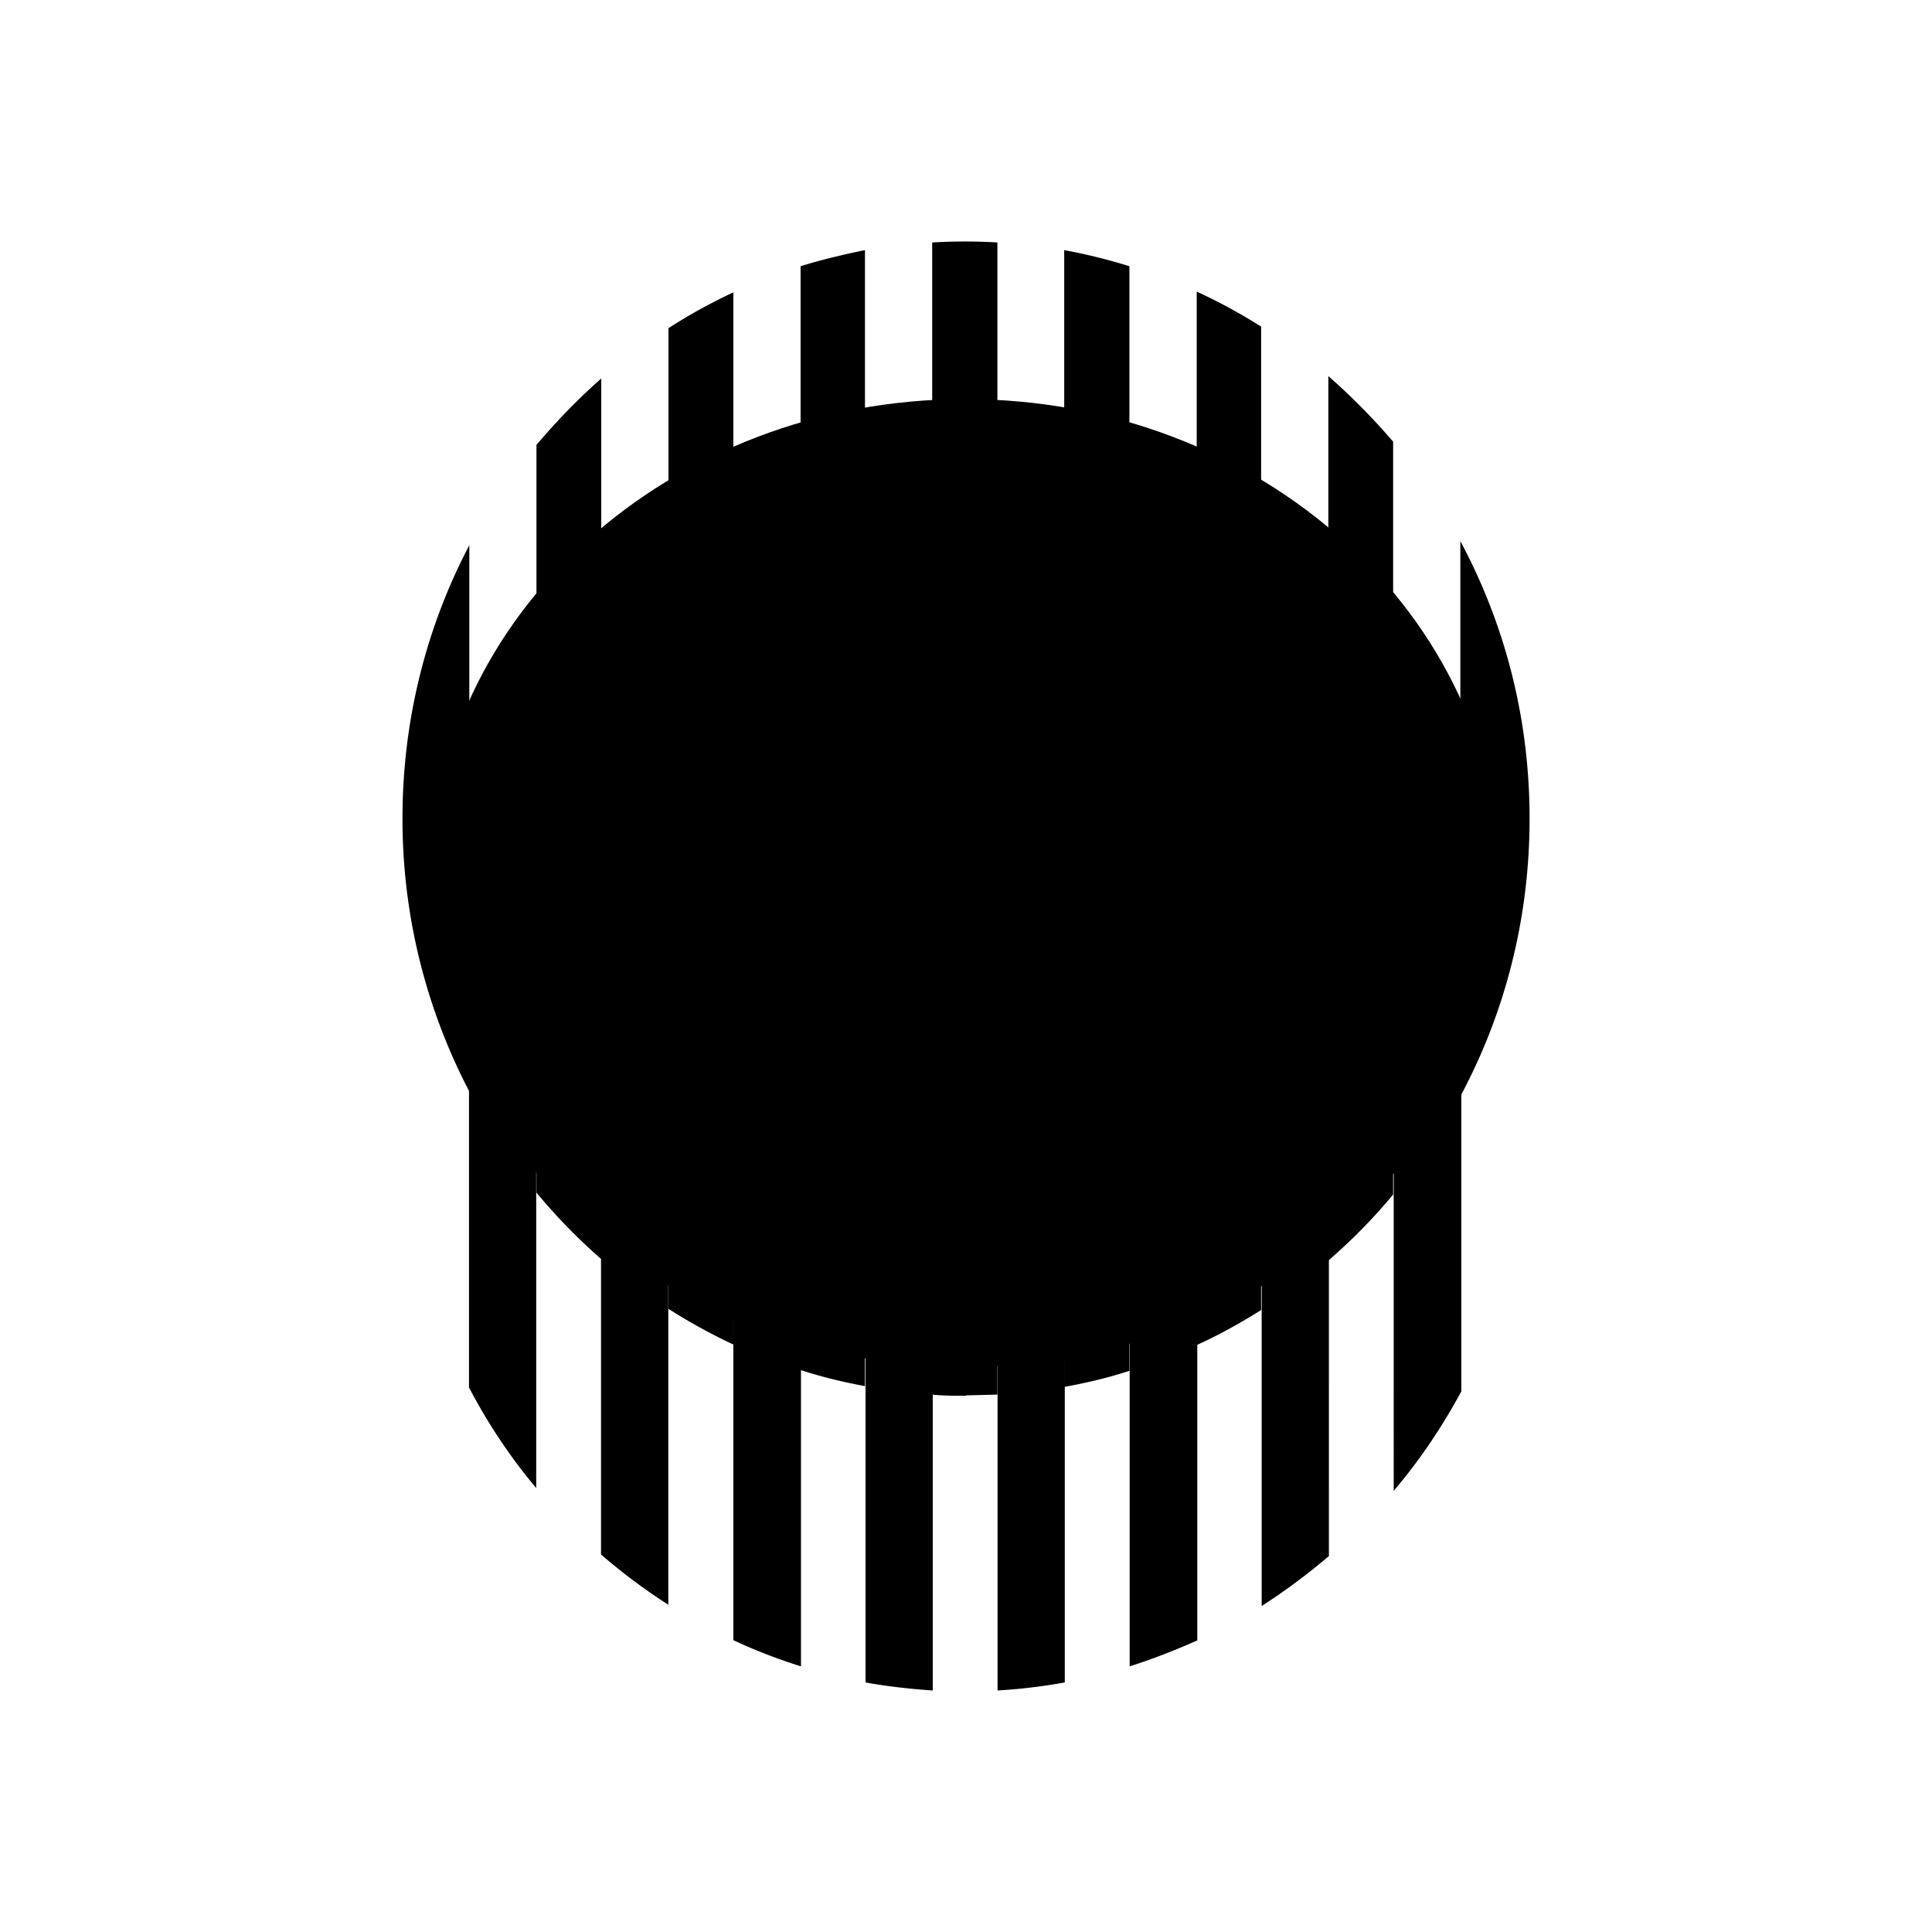 <svg xmlns="http://www.w3.org/2000/svg" xmlns:xlink="http://www.w3.org/1999/xlink" width="24" height="24" viewBox="0 0 24 24"><path fill="currentColor" d="M11.991 16.98c3.673 0 6.651-2.69 6.651-6.01s-2.978-6.012-6.651-6.012S5.34 7.65 5.34 10.97s2.978 6.01 6.651 6.01"/><path fill="currentColor" d="M15.666 4.057a7 7 0 0 0-.8-.435v13.087c.275-.125.545-.275.8-.435zm.835 11.602q.436-.376.805-.82V5.487a8 8 0 0 0-.805-.815zM9.945 3.307c.26-.08.53-.145.8-.2v14.112c-.27-.05-.54-.115-.8-.2zM12 17.339c-.14 0-.28 0-.42-.015V3.012q.405-.024.81 0v14.312l-.39.01zm1.22-.11c.275-.05.55-.115.81-.2V3.307a7 7 0 0 0-.81-.2zM6.664 5.527c.25-.295.515-.57.805-.825V15.64c-.29-.25-.56-.53-.805-.825V5.522zm2.45 11.177a7 7 0 0 1-.81-.445V4.077q.385-.249.806-.445v13.067zm9.027-3.085c.55-1.025.86-2.2.86-3.451s-.31-2.42-.86-3.446zM5 10.163c0-1.225.3-2.38.83-3.39v6.786A7.3 7.3 0 0 1 5 10.163"/><path fill="currentColor" d="M9.11 7.313c.27-.13.55-.235.84-.325V20.7q-.435-.136-.84-.325zM11.587 21c-.285-.02-.56-.05-.835-.1V6.783c.275-.05.55-.085.835-.1zm.8 0a7 7 0 0 0 .84-.1V6.783c-.275-.05-.55-.08-.835-.1V21zm3.286-1.05c.29-.185.57-.395.835-.62V8.358a7 7 0 0 0-.835-.62zm-.8.435V7.298a7 7 0 0 0-.84-.325V20.7c.284-.09.565-.2.835-.32zm-9.047-9.937q.354-.674.835-1.25v9.287c-.32-.38-.6-.8-.835-1.25zm2.476-2.7c-.295.19-.57.4-.836.625V19.31c.266.23.54.435.836.625zm9.851 9.536c-.24.445-.52.86-.84 1.236V9.168q.48.579.84 1.24z"/></svg>